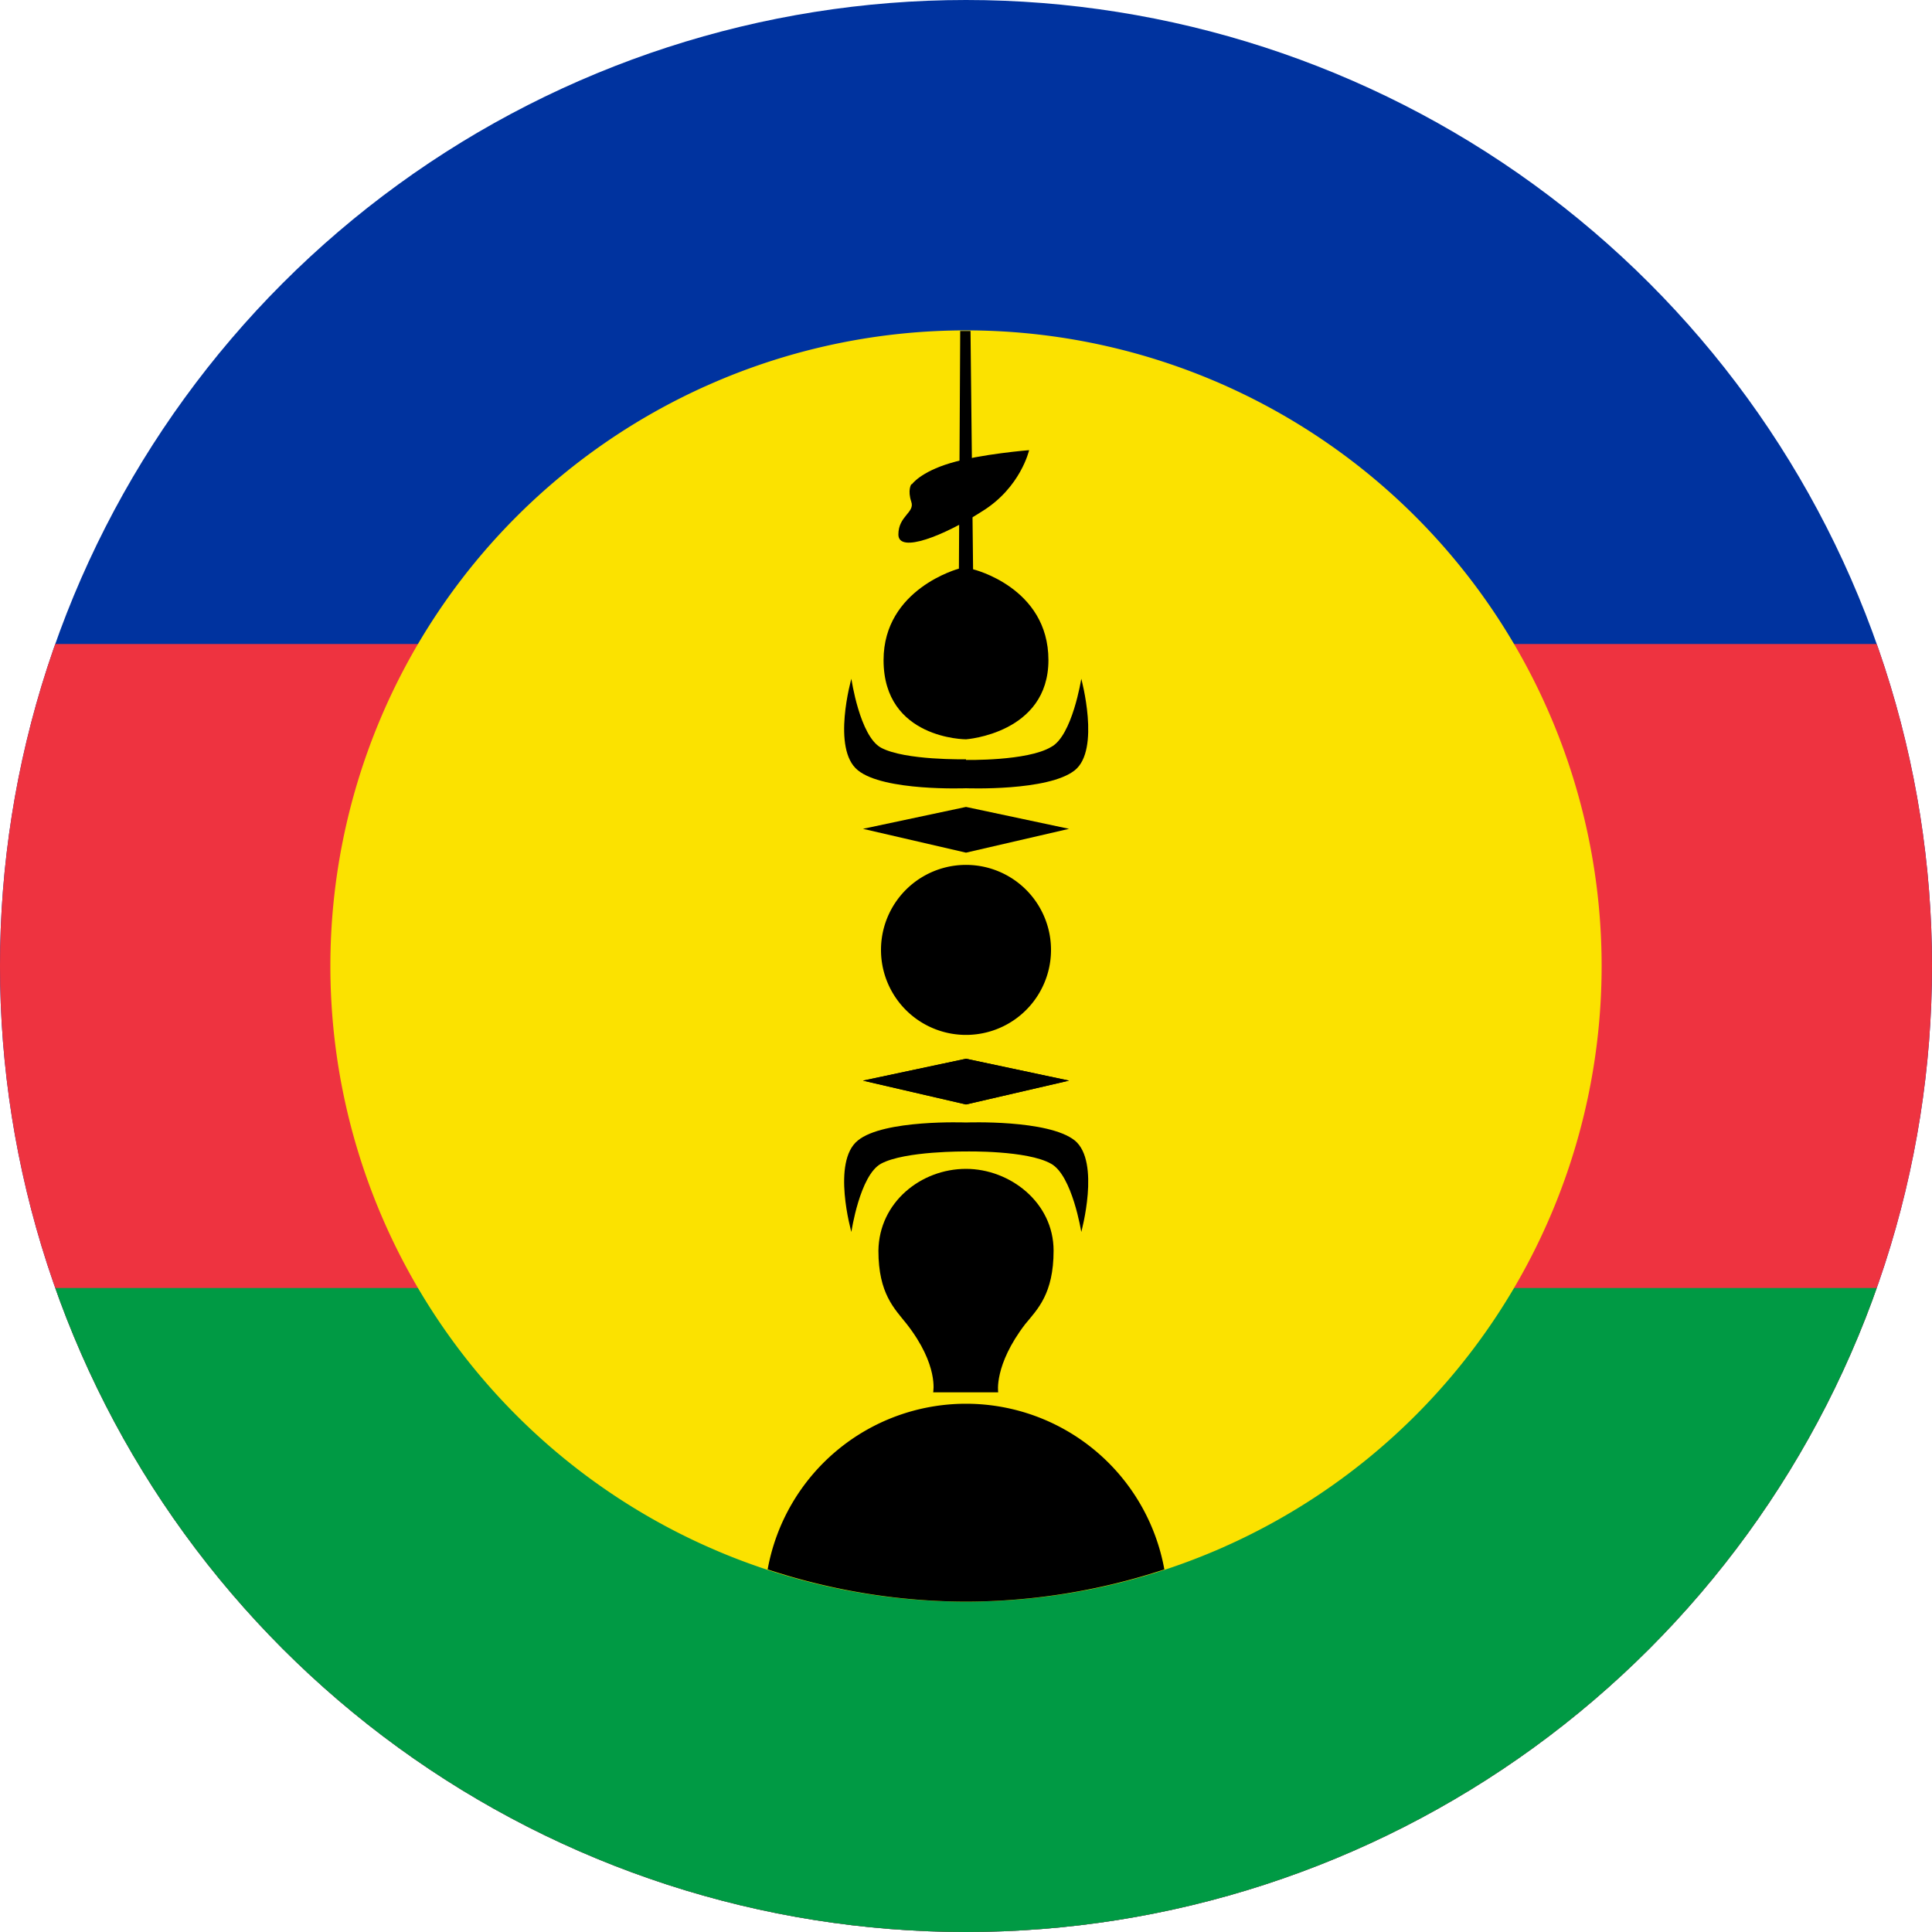 <svg xmlns="http://www.w3.org/2000/svg" width="400" height="400" viewBox="0 0 300 300"><defs><clipPath id="a"><path d="M150 0a150 150 0 100 300 150 150 0 000-300zm0 0"/></clipPath><clipPath id="b"><path d="M0 100h300v200H0zm0 0"/></clipPath><clipPath id="c"><path d="M150 0a150 150 0 100 300 150 150 0 000-300zm0 0"/></clipPath><clipPath id="d"><path d="M0 200h300v100H0zm0 0"/></clipPath><clipPath id="e"><path d="M150 0a150 150 0 100 300 150 150 0 000-300zm0 0"/></clipPath><clipPath id="f"><path d="M51 51h198v198H51zm0 0"/></clipPath><clipPath id="g"><path d="M150 0a150 150 0 100 300 150 150 0 000-300zm0 0"/></clipPath><clipPath id="h"><path d="M119 217h62v32h-62zm0 0"/></clipPath><clipPath id="i"><path d="M150 0a150 150 0 100 300 150 150 0 000-300zm0 0"/></clipPath><clipPath id="j"><path d="M136 181h28v36h-28zm0 0"/></clipPath><clipPath id="k"><path d="M150 0a150 150 0 100 300 150 150 0 000-300zm0 0"/></clipPath><clipPath id="l"><path d="M133 164h33v8h-33zm0 0"/></clipPath><clipPath id="m"><path d="M150 0a150 150 0 100 300 150 150 0 000-300zm0 0"/></clipPath><clipPath id="n"><path d="M133 125h33v8h-33zm0 0"/></clipPath><clipPath id="o"><path d="M150 0a150 150 0 100 300 150 150 0 000-300zm0 0"/></clipPath><clipPath id="p"><path d="M136 134h28v27h-28zm0 0"/></clipPath><clipPath id="q"><path d="M150 0a150 150 0 100 300 150 150 0 000-300zm0 0"/></clipPath><clipPath id="r"><path d="M131 174h38v18h-38zm0 0"/></clipPath><clipPath id="s"><path d="M150 0a150 150 0 100 300 150 150 0 000-300zm0 0"/></clipPath><clipPath id="t"><path d="M131 105h38v18h-38zm0 0"/></clipPath><clipPath id="u"><path d="M150 0a150 150 0 100 300 150 150 0 000-300zm0 0"/></clipPath><clipPath id="v"><path d="M137 51h26v64h-26zm0 0"/></clipPath><clipPath id="w"><path d="M150 0a150 150 0 100 300 150 150 0 000-300zm0 0"/></clipPath><clipPath id="x"><path d="M139 69h21v16h-21zm0 0"/></clipPath><clipPath id="y"><path d="M150 0a150 150 0 100 300 150 150 0 000-300zm0 0"/></clipPath></defs><g clip-path="url(#a)"><path fill="#00339f" d="M0 0h300v300H0z"/></g><g clip-path="url(#b)"><g clip-path="url(#c)"><path d="M-150 300h600V100h-600zm0 0" fill="#ee3340"/></g></g><g clip-path="url(#d)"><g clip-path="url(#e)"><path d="M-150 300h600V200h-600zm0 0" fill="#009a44"/></g></g><g clip-path="url(#f)"><g clip-path="url(#g)"><path d="M51.3 150a98.7 98.7 0 11197.4 0 98.7 98.7 0 01-197.4 0" fill="#fbe200"/></g></g><g clip-path="url(#h)"><g clip-path="url(#i)"><path d="M150 248.7a98.7 98.7 0 0030.8-5 31.3 31.3 0 00-61.6 0 98.7 98.7 0 0030.8 5"/></g></g><g clip-path="url(#j)"><g clip-path="url(#k)"><path d="M155 216.2s-.7-4.2 4.2-10.6c1.9-2.3 4.4-4.7 4.4-11.4 0-7.5-6.8-12.7-13.6-12.7-7 0-13.5 5.2-13.6 12.7 0 6.7 2.5 9 4.4 11.4 5 6.4 4.1 10.6 4.1 10.6"/></g></g><g clip-path="url(#l)"><g clip-path="url(#m)"><path d="M150 164.4l16 3.4-16 3.7-16-3.7zm0 0"/><path d="M150 164.4l16 3.4-16 3.7-16-3.7zm0 0"/></g></g><g clip-path="url(#n)"><g clip-path="url(#o)"><path d="M150 125.3l16 3.4-16 3.7-16-3.7zm0 0"/></g></g><g clip-path="url(#p)"><g clip-path="url(#q)"><path d="M136.8 147.5a13.2 13.2 0 1126.4 0 13.2 13.2 0 01-26.4 0"/></g></g><g clip-path="url(#r)"><g clip-path="url(#s)"><path d="M150 178.8s9.5-.2 13.2 1.9c3.3 1.8 4.7 10.6 4.7 10.6s3-10.9-1-14.2c-4.1-3.3-16.9-2.8-16.9-2.8s-12.8-.5-16.8 2.8c-4.1 3.3-1 14.2-1 14.2s1.3-8.8 4.6-10.6c3.7-2 13.2-1.9 13.2-1.9"/></g></g><g clip-path="url(#t)"><g clip-path="url(#u)"><path d="M150 118s9.5.2 13.2-2c3.3-1.7 4.7-10.6 4.7-10.6s3 11-1 14.2c-4.1 3.3-16.9 2.8-16.9 2.8s-12.8.5-16.8-2.8c-4.1-3.3-1-14.2-1-14.2s1.3 8.9 4.6 10.7c3.7 2 13.2 1.8 13.2 1.8"/></g></g><g clip-path="url(#v)"><g clip-path="url(#w)"><path d="M149.1 51.4h1.6l.4 37s11.7 2.8 11.7 14.1c0 11.4-12.8 12.3-12.8 12.3s-12.8 0-12.8-12.3c0-11.1 11.7-14.2 11.7-14.2"/></g></g><g clip-path="url(#x)"><g clip-path="url(#y)"><path d="M141.6 75.2s1.3-1.9 6-3.3 12.2-2 12.2-2-1.3 5.8-7.3 9.5c-5.9 3.8-13 6.6-13 3.6 0-2.9 2.6-3.4 2-5.1-.6-1.8 0-2.7 0-2.7"/></g></g></svg>